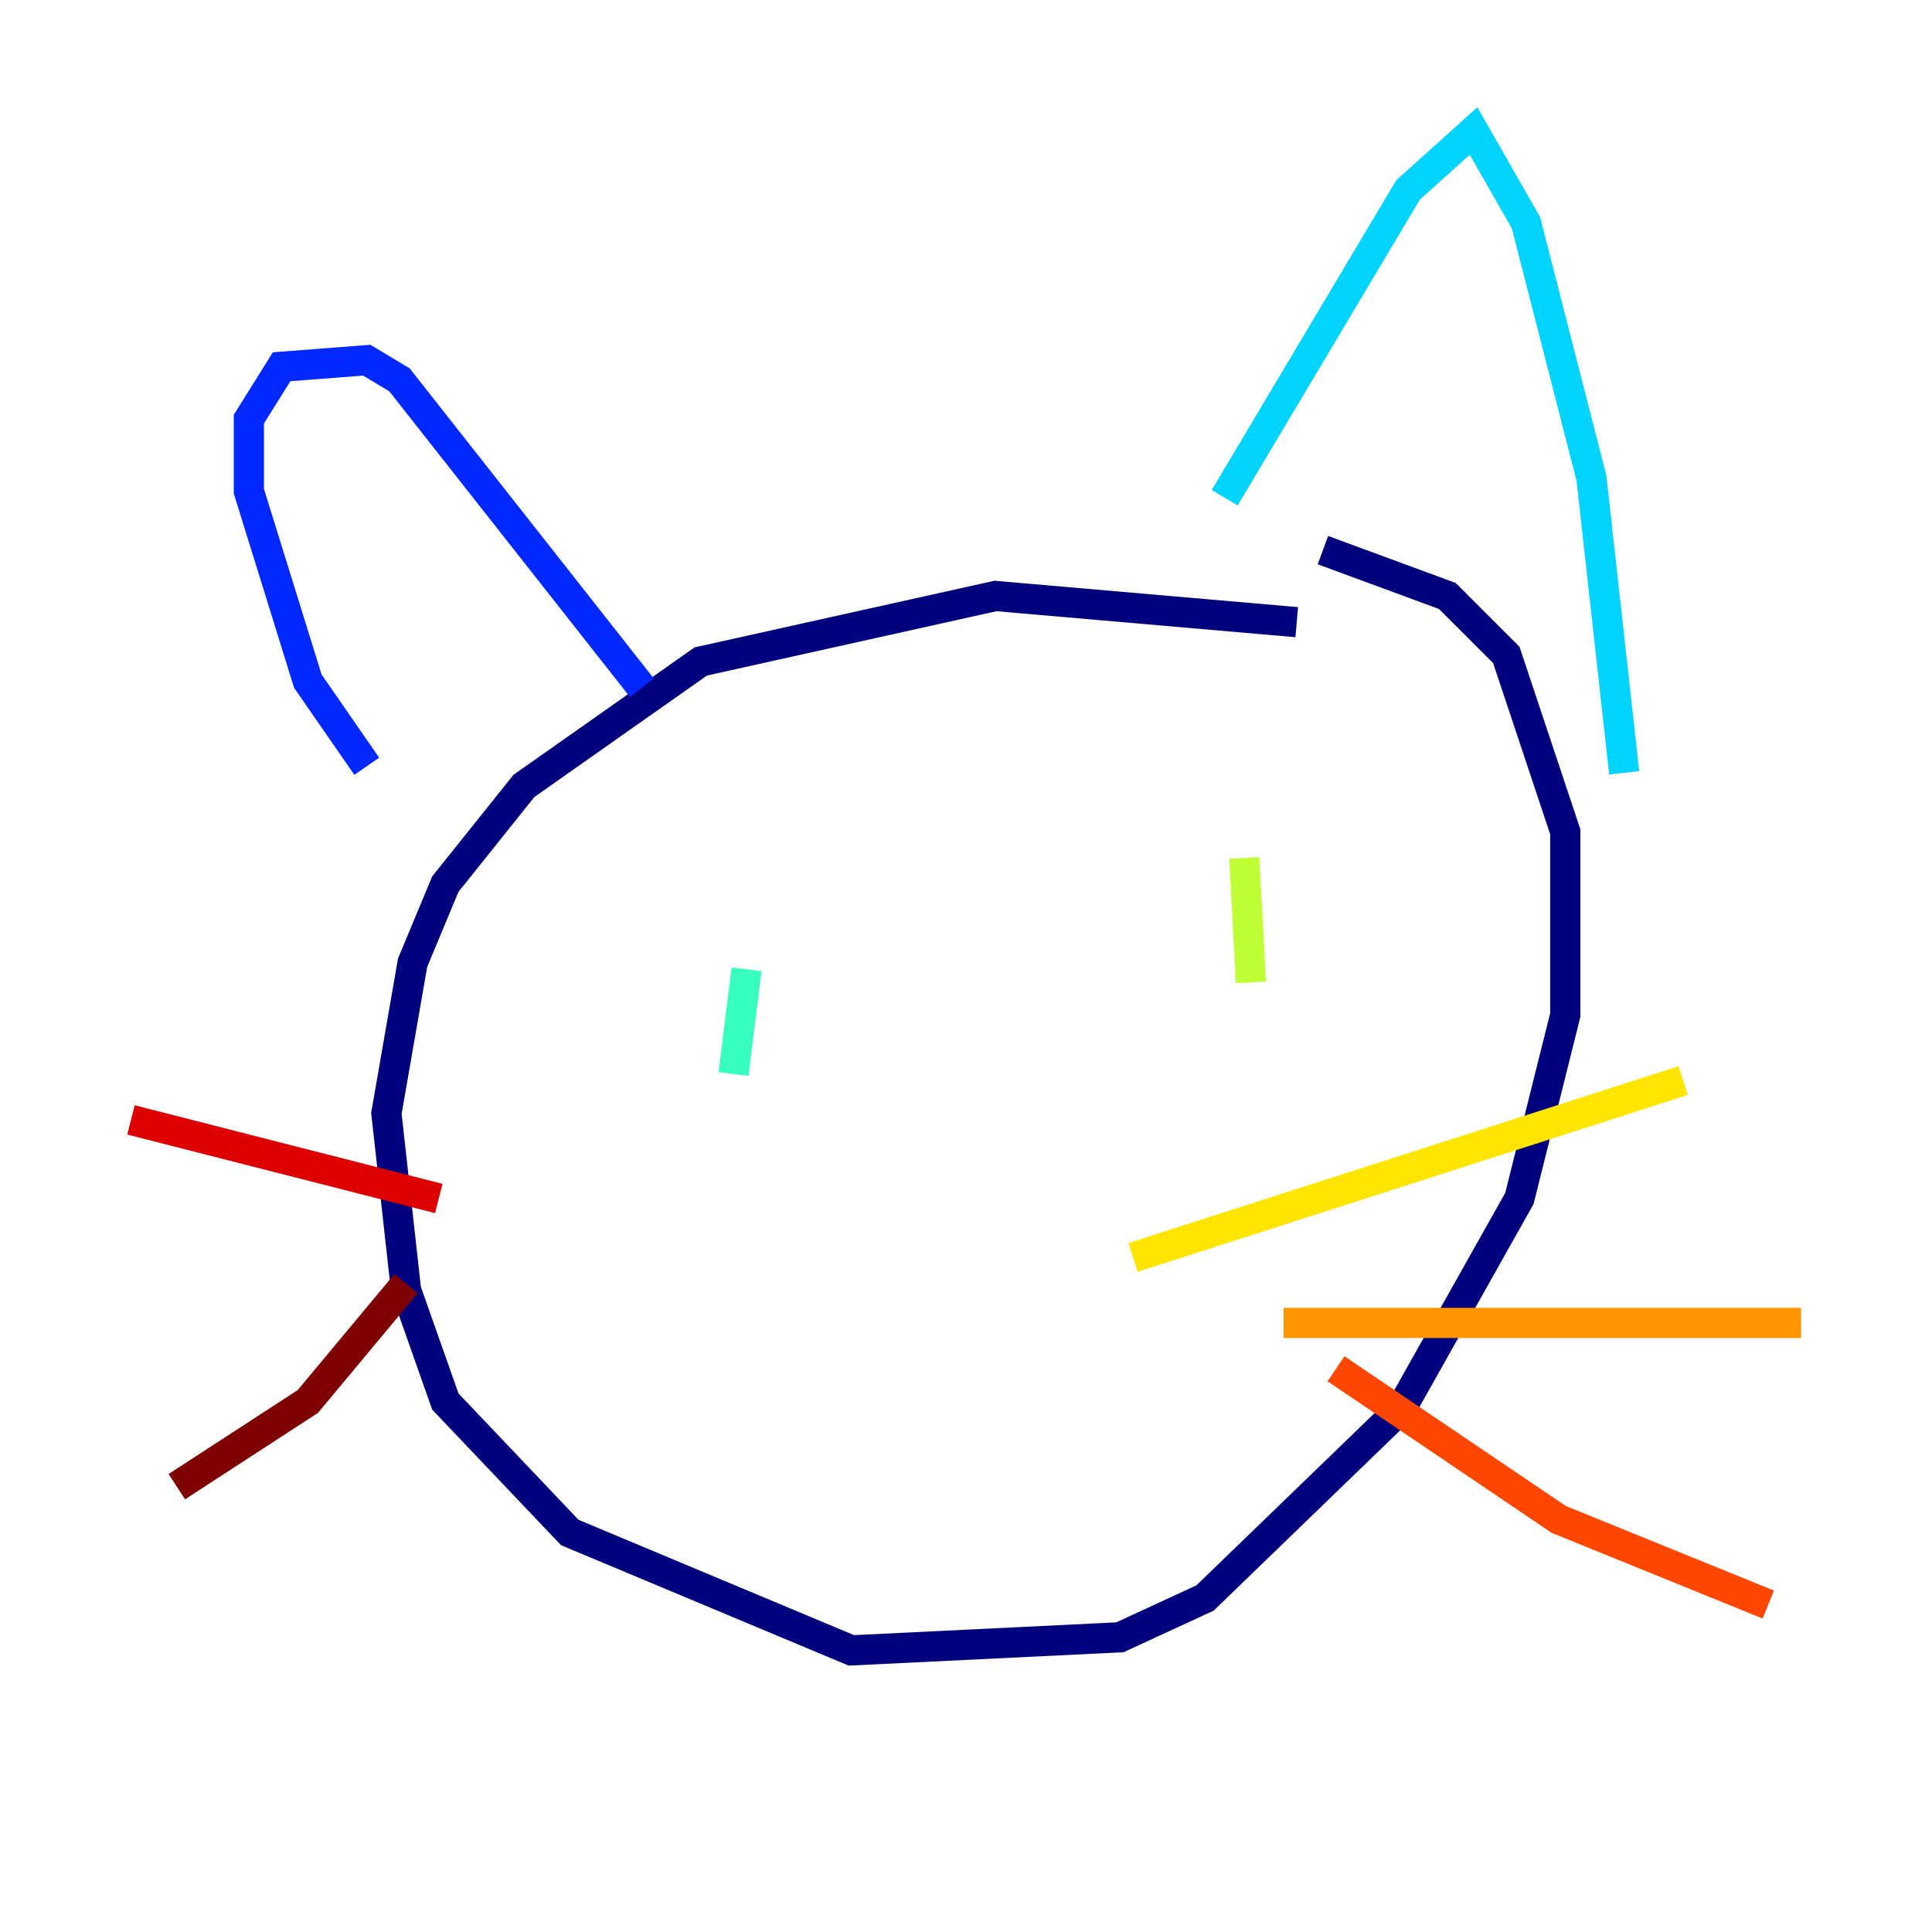<?xml version="1.0" encoding="utf-8" ?>
<svg baseProfile="tiny" height="128" version="1.2" viewBox="0,0,128,128" width="128" xmlns="http://www.w3.org/2000/svg" xmlns:ev="http://www.w3.org/2001/xml-events" xmlns:xlink="http://www.w3.org/1999/xlink"><defs /><polyline fill="none" points="85.912,41.22 65.953,39.485 46.427,43.824 34.712,52.068 29.505,58.576 27.336,63.783 25.6,73.763 26.902,85.478 29.505,92.854 37.749,101.532 56.407,109.342 74.197,108.475 79.837,105.871 92.854,93.288 100.664,79.403 103.702,67.254 103.702,55.105 99.797,43.39 95.891,39.485 87.647,36.447" stroke="#00007f" stroke-width="2" /><polyline fill="none" points="24.298,50.766 24.298,50.766" stroke="#0000de" stroke-width="2" /><polyline fill="none" points="24.298,50.766 20.393,45.125 16.488,32.542 16.488,27.77 18.658,24.298 24.298,23.864 26.468,25.166 42.522,45.559" stroke="#0028ff" stroke-width="2" /><polyline fill="none" points="79.403,40.352 79.403,40.352" stroke="#0080ff" stroke-width="2" /><polyline fill="none" points="81.139,32.976 93.288,12.583 97.627,8.678 101.098,14.752 105.437,31.675 107.607,51.2" stroke="#00d4ff" stroke-width="2" /><polyline fill="none" points="49.464,64.217 48.597,71.159" stroke="#36ffc0" stroke-width="2" /><polyline fill="none" points="48.597,71.593 48.597,71.593" stroke="#7cff79" stroke-width="2" /><polyline fill="none" points="82.441,56.841 82.875,65.085" stroke="#c0ff36" stroke-width="2" /><polyline fill="none" points="75.064,83.308 111.512,71.593" stroke="#ffe500" stroke-width="2" /><polyline fill="none" points="85.044,87.647 119.322,87.647" stroke="#ff9400" stroke-width="2" /><polyline fill="none" points="88.515,90.685 103.268,100.664 117.153,106.305" stroke="#ff4600" stroke-width="2" /><polyline fill="none" points="29.071,79.403 8.678,74.197" stroke="#de0000" stroke-width="2" /><polyline fill="none" points="26.902,85.044 20.393,92.854 11.715,98.495" stroke="#7f0000" stroke-width="2" /></svg>